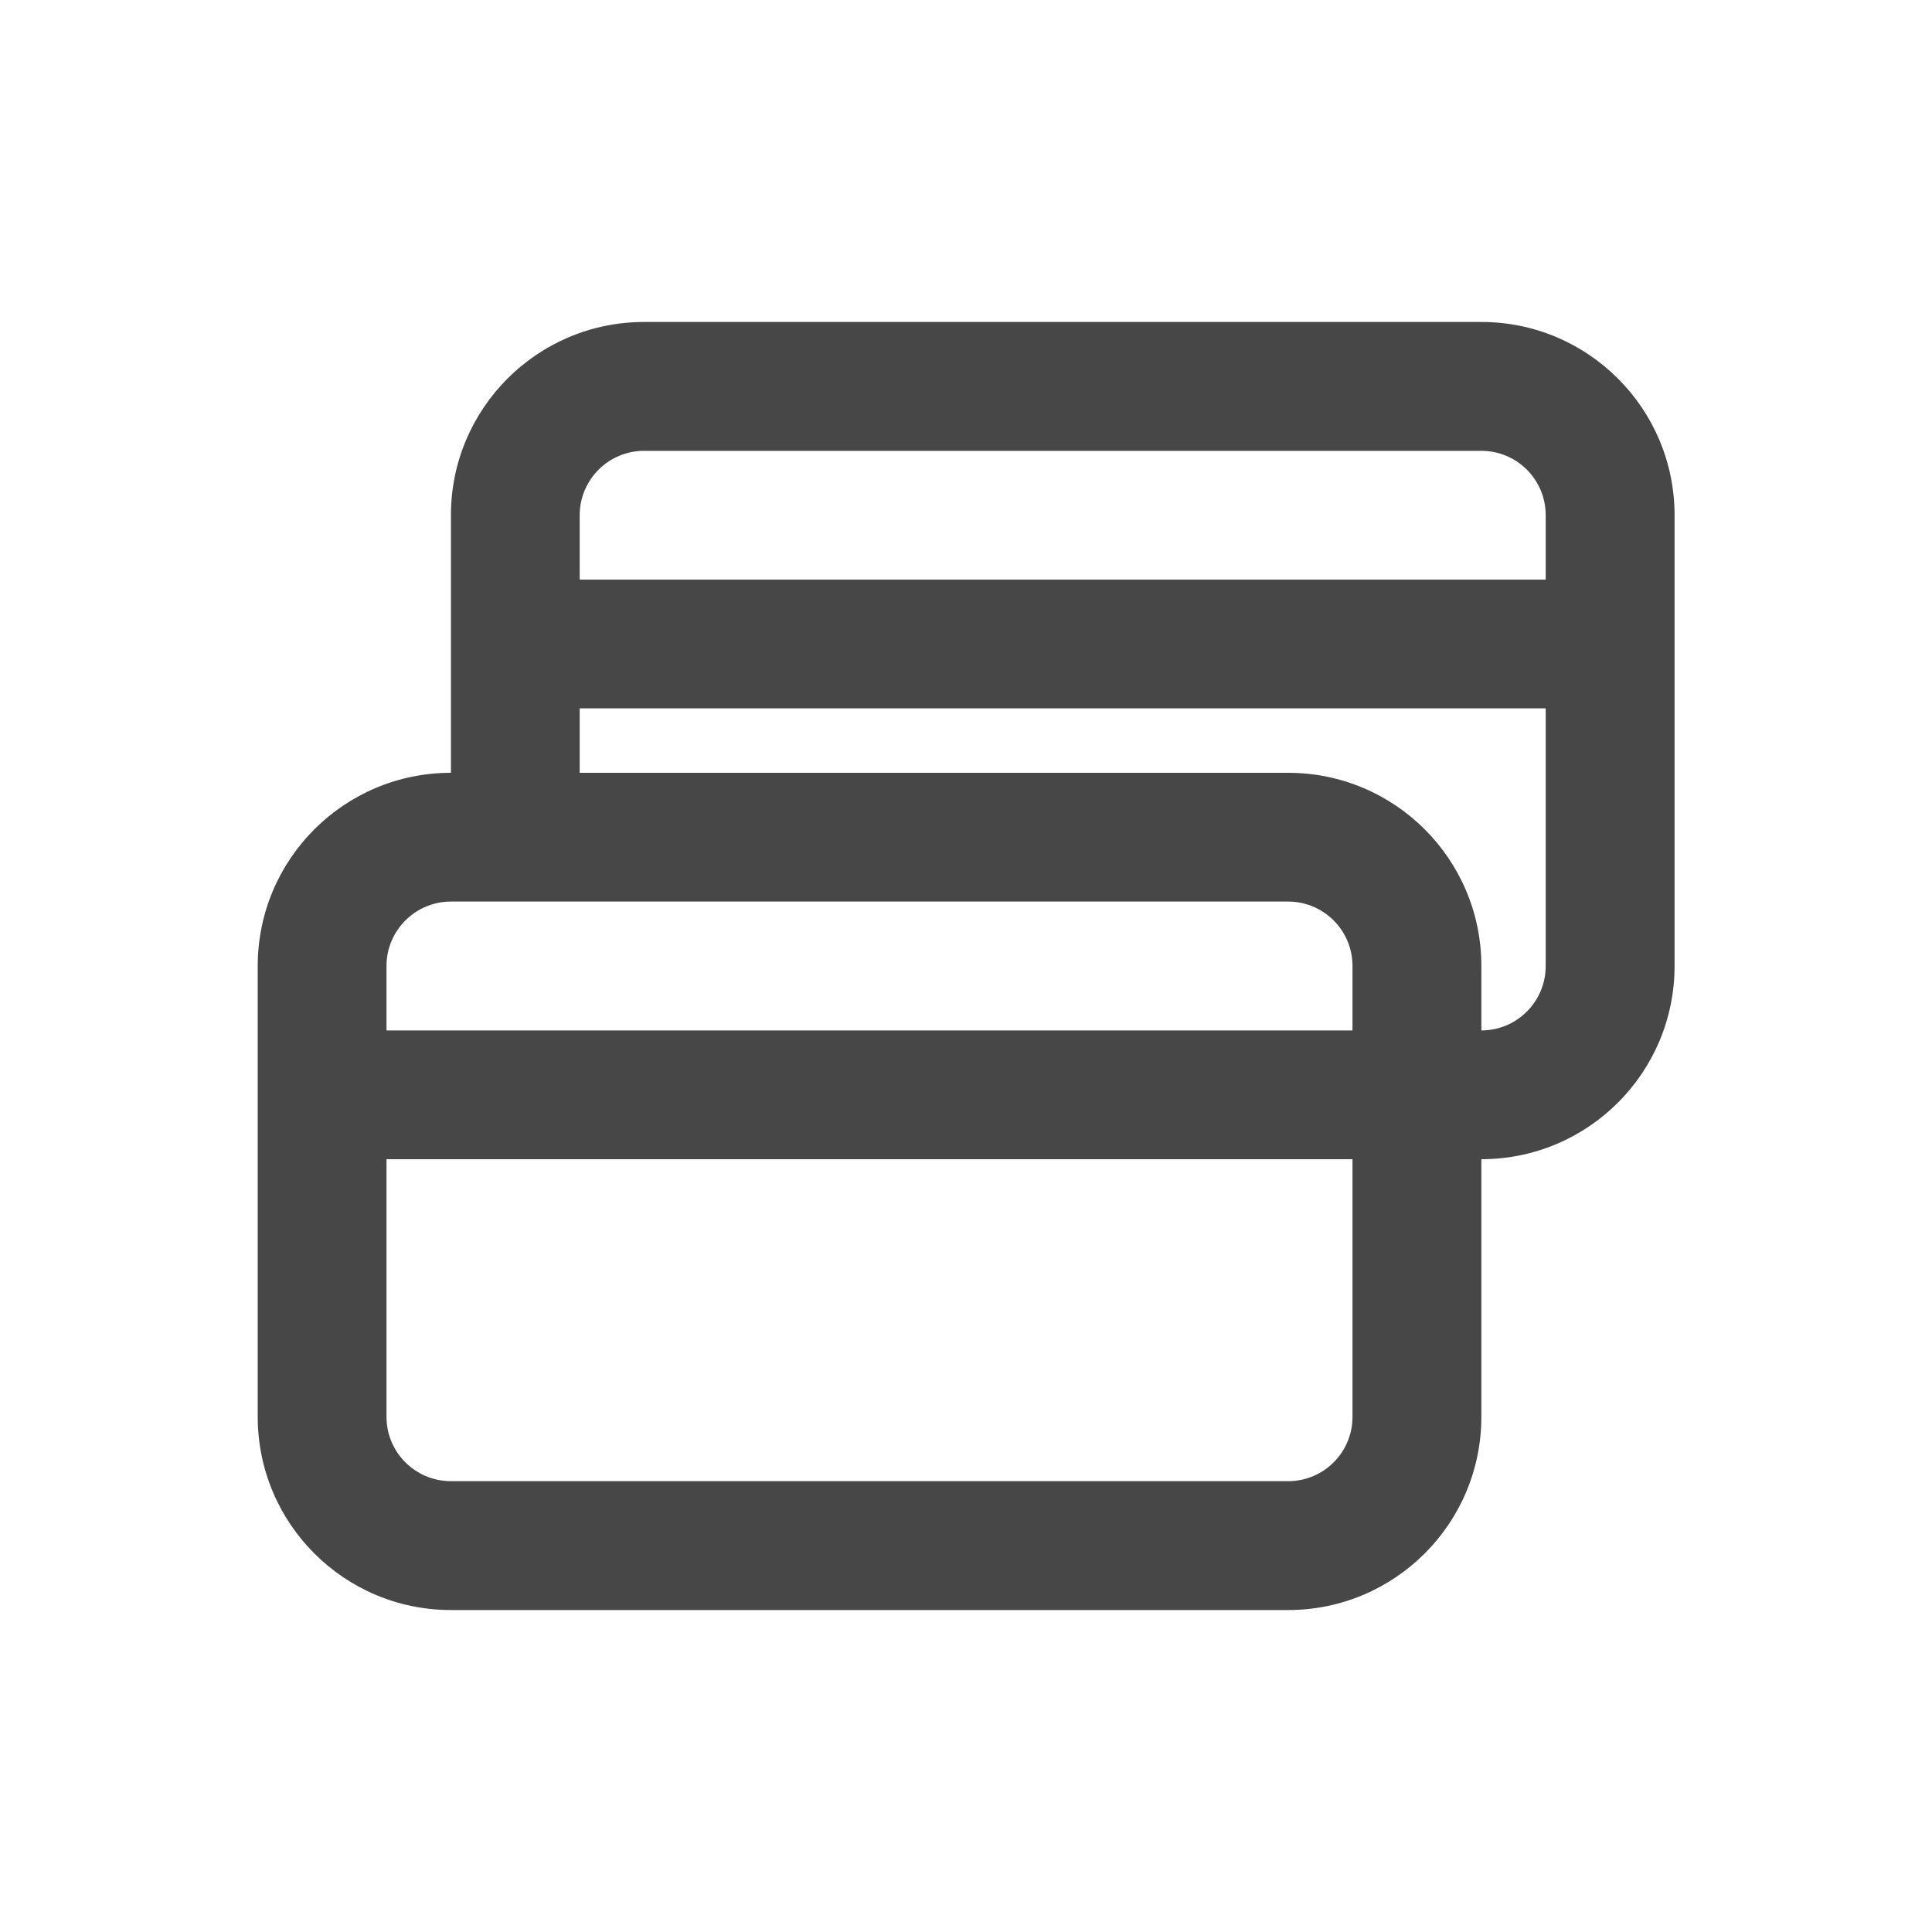 <svg width="20" height="20" viewBox="0 0 20 20" fill="none" xmlns="http://www.w3.org/2000/svg">
<path fill-rule="evenodd" clip-rule="evenodd" d="M6.668 3.333C5.563 3.333 4.668 4.229 4.668 5.333V8C3.563 8 2.668 8.895 2.668 10V14.667C2.668 15.771 3.563 16.667 4.668 16.667H13.335C14.439 16.667 15.335 15.771 15.335 14.667V12C16.439 12 17.335 11.105 17.335 10V5.333C17.335 4.229 16.439 3.333 15.335 3.333H6.668ZM15.335 10.667C15.703 10.667 16.001 10.368 16.001 10V7.333H6.001V8H13.335C14.439 8 15.335 8.895 15.335 10V10.667ZM6.001 6H16.001V5.333C16.001 4.965 15.703 4.667 15.335 4.667H6.668C6.3 4.667 6.001 4.965 6.001 5.333V6ZM4.668 9.333C4.3 9.333 4.001 9.632 4.001 10V10.667H14.001V10C14.001 9.632 13.703 9.333 13.335 9.333H4.668ZM4.001 14.667V12H14.001V14.667C14.001 15.035 13.703 15.333 13.335 15.333H4.668C4.3 15.333 4.001 15.035 4.001 14.667Z" fill="currentColor" fill-opacity="0.72"/>
</svg>
